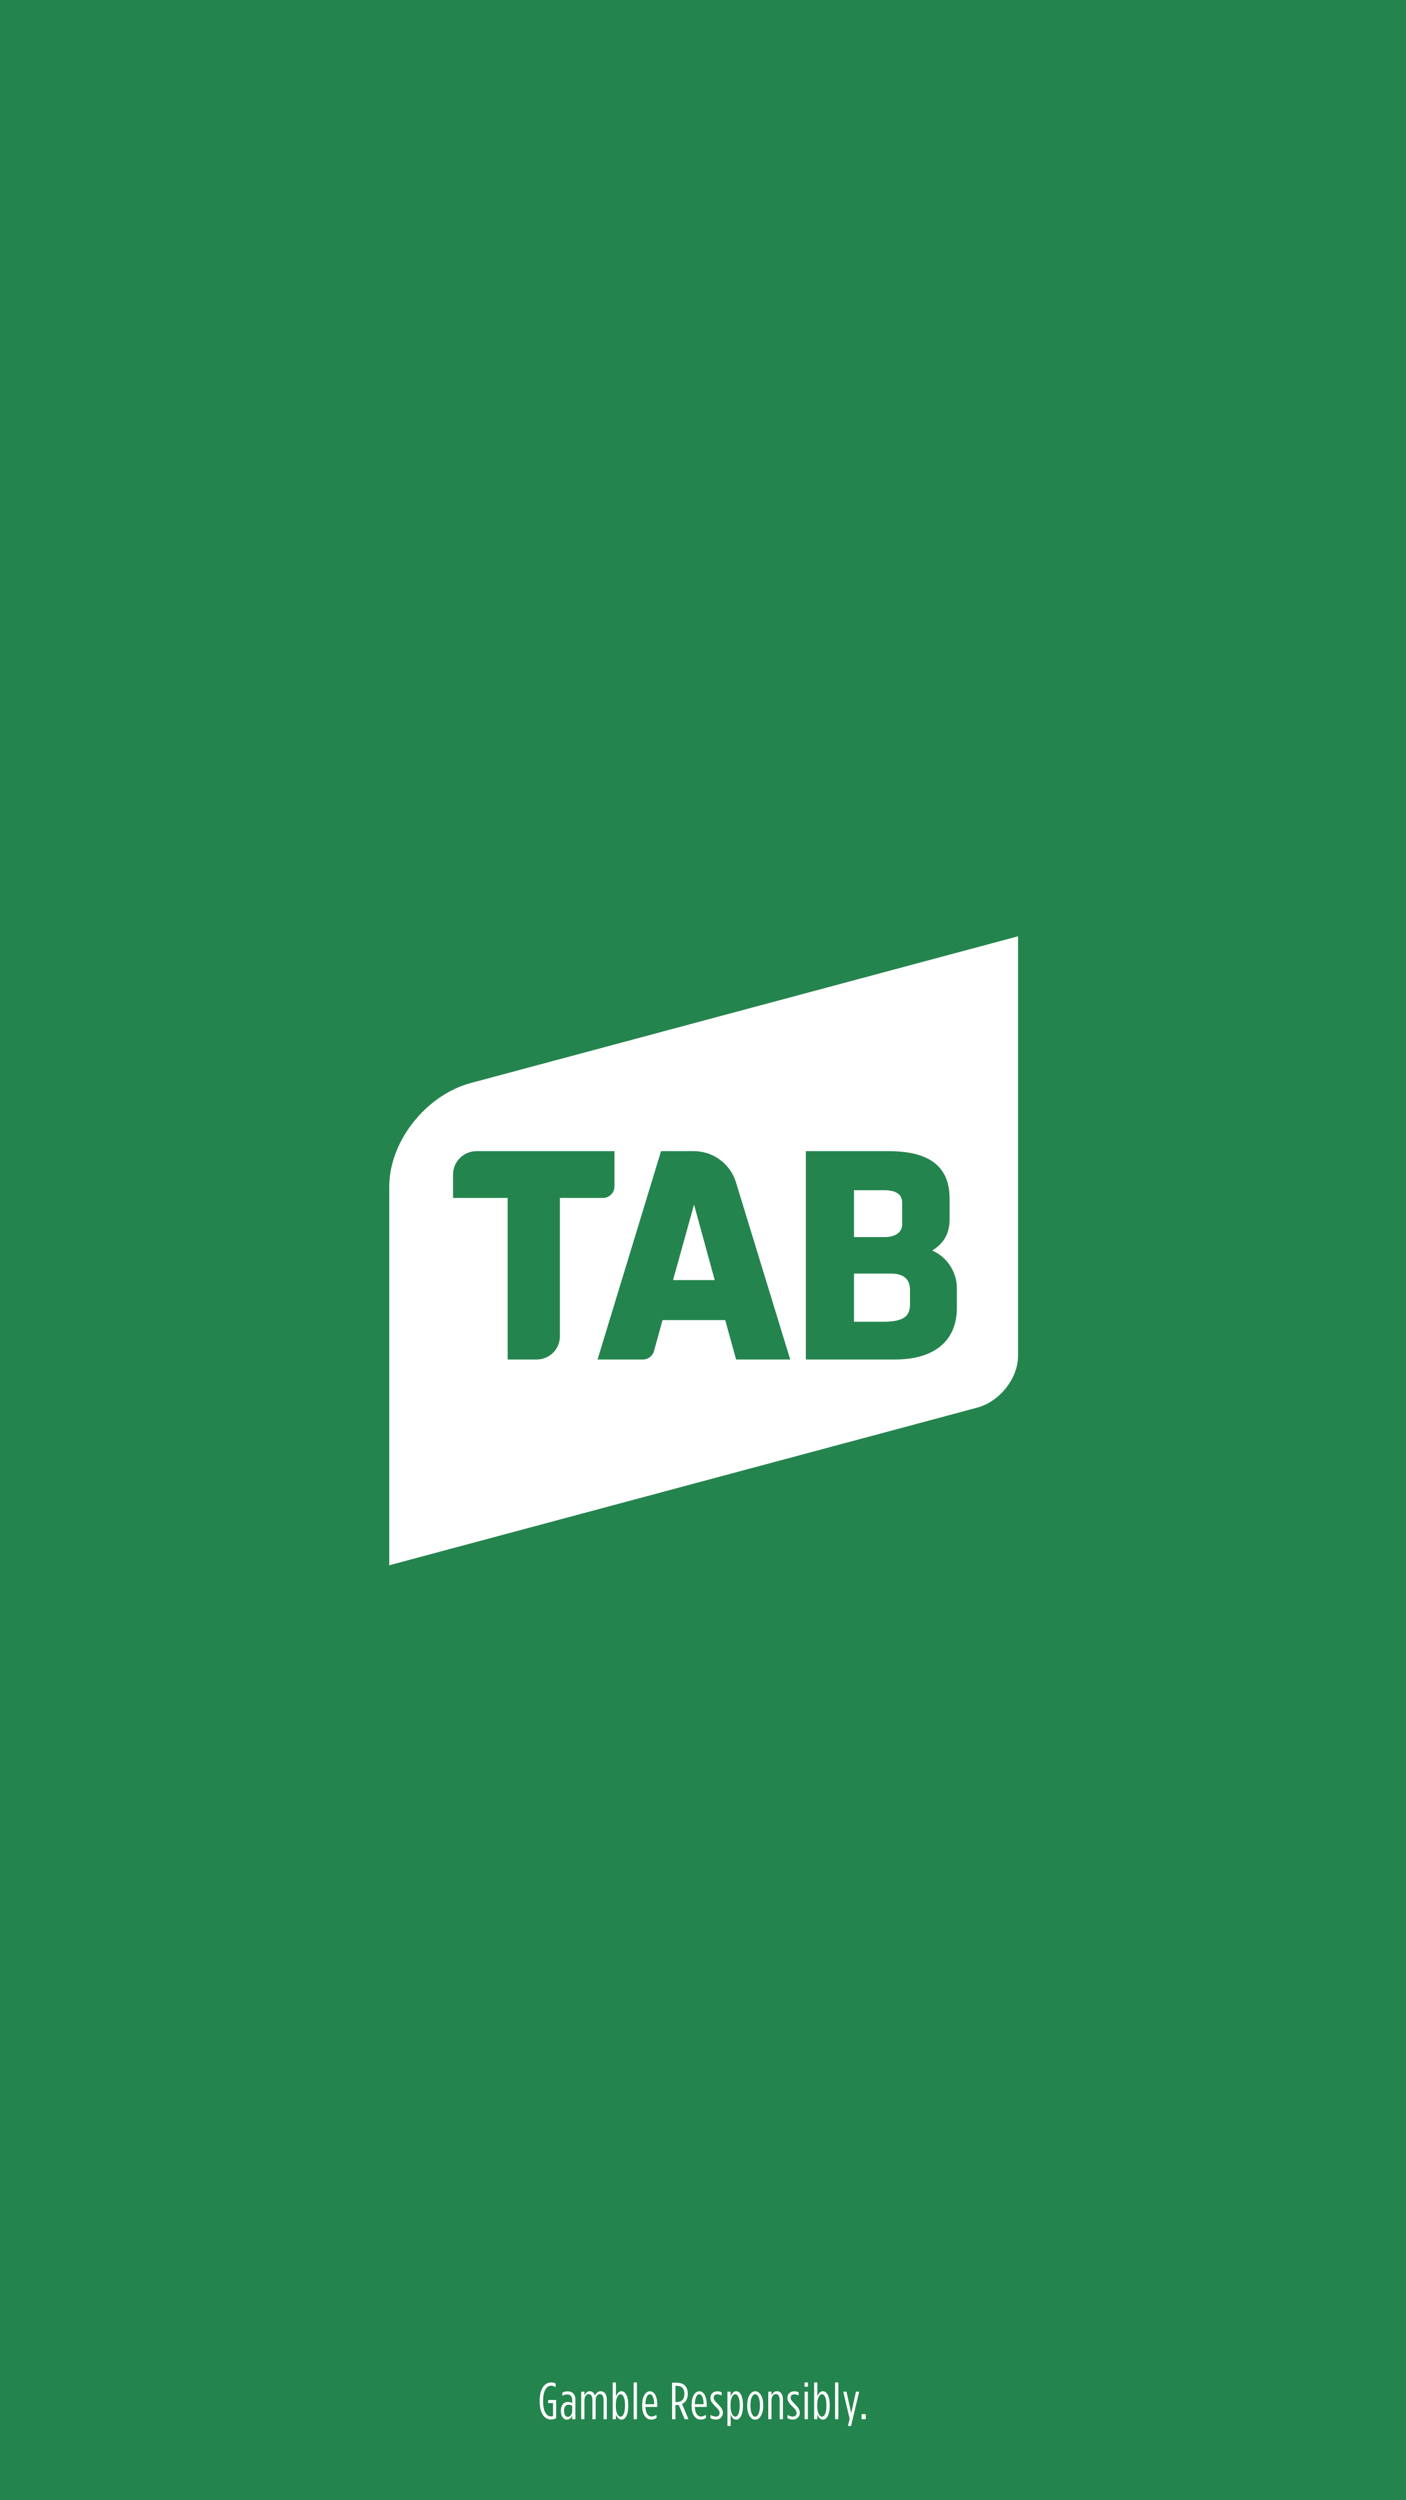 <?xml version="1.0" encoding="UTF-8"?>
<svg width="1080px" height="1920px" viewBox="0 0 1080 1920" version="1.1" xmlns="http://www.w3.org/2000/svg" xmlns:xlink="http://www.w3.org/1999/xlink">
    <!-- Generator: Sketch 54.1 (76490) - https://sketchapp.com -->
    <title>splash-portrait-tab</title>
    <desc>Created with Sketch.</desc>
    <g id="Page-1" stroke="none" stroke-width="1" fill="none" fill-rule="evenodd">
        <g id="splash-portrait-tab">
            <rect id="Rectangle" fill="#24844D" fill-rule="nonzero" x="0" y="0" width="1080" height="1920"></rect>
            <path d="M782,1041.154 L782,719 L379.501,826.88 L361.787,831.617 C327.112,840.913 299,876.557 299,911.262 L299,1202 L732.461,1085.833 L750.607,1080.957 C767.944,1076.321 782,1058.499 782,1041.154 L782,1041.154 Z M472,909.745 L471.992,911.122 C471.992,915.791 468.354,919.583 463.741,919.929 L430.076,919.929 L430.076,1026.47 C429.944,1036.185 422.01,1044 412.218,1044 L389.947,1044 L389.947,919.929 L348,919.929 L348,901.915 C348,892.038 356.105,884 366.044,884 L472,884 L472,909.745 Z M607,1044 L565.435,1044 L557.059,1013.726 L508.933,1013.726 L502.588,1036.655 L502.165,1038.224 C500.896,1041.585 497.665,1044 493.858,1044 L459,1044 L507.764,884 L532.954,884 C548.114,884 560.92,893.961 565.25,907.682 L565.312,907.913 L607,1044 Z M735,1004.506 C735,1029.594 717.724,1044 687.588,1044 L619,1044 L619,884 L682.703,884 C714.132,884 729.416,895.921 729.416,920.464 L729.416,936.3 C729.416,947.052 725.147,954.79 716.063,960.266 C727.462,965.35 735,976.594 735,989.362 L735,1004.506 Z M699,1001.89 L699,990.537 C699,982.225 694.02,978 684.217,978 L656,978 L656,1015 L678.287,1015 C693.194,1015 699,1011.325 699,1001.89 L699,1001.89 Z M693,939.992 L693,924 C693,919.711 691.565,914 679.139,914 L656,914 L656,950 L679.139,950 C687.95,950 693,946.35 693,939.992 L693,939.992 Z M517,983 L549,983 L540.427,951.735 L533.123,925 L525.704,951.689 L517,983 Z" id="Shape" fill="#FFFFFF" fill-rule="nonzero"></path>
            <g id="Group" transform="translate(414, 1828)">
                <g id="glyph0-1-link" transform="translate(0.243, 0.76)" fill="#FFFFFF" fill-rule="nonzero">
                    <g id="glyph0-1">
                        <path d="M8.875,29.234 C10.406,29.234 11.438,29 12.953,28.234 L12.953,14.234 L6.844,14.234 L6.844,16.594 L10.562,16.594 L10.562,26.594 C10,26.797 9.641,26.875 9.047,26.875 C5.719,26.875 2.953,23.359 2.953,15.438 L2.953,14.562 C2.953,7 5.797,3.281 9.078,3.281 C10.281,3.281 11.359,3.688 12.562,4.406 L12.562,1.641 C11.562,1.078 10.516,0.766 9.047,0.766 C4.281,0.766 0.312,5.438 0.312,14.594 L0.312,15.406 C0.312,24.766 4.203,29.234 8.875,29.234 Z" id="Path"></path>
                    </g>
                </g>
                <g id="glyph0-2-link" transform="translate(15.883, 7.76)" fill="#FFFFFF" fill-rule="nonzero">
                    <g id="glyph0-2">
                        <path d="M5.562,22.359 C7.484,22.359 8.766,21.156 9.594,19.156 L9.594,22 L12.125,22 L12.125,7.047 C12.125,2.875 9.875,0.641 6.203,0.641 C4.594,0.641 3.312,0.953 2.078,1.562 L2.078,3.953 C3.312,3.312 4.484,3 5.875,3 C8.359,3 9.641,4.562 9.641,7.281 L9.641,9.562 C8.688,9.125 7.594,8.766 6.281,8.766 C2.953,8.766 0.953,11.359 0.953,15.516 L0.953,15.922 C0.953,19.688 2.875,22.359 5.562,22.359 Z M6.281,20.203 C4.438,20.203 3.406,18.406 3.406,15.766 L3.406,15.359 C3.406,12.688 4.562,10.875 6.719,10.875 C7.719,10.875 8.719,11.203 9.641,11.641 L9.641,15.688 C9.641,18.078 8.281,20.203 6.281,20.203 Z" id="Shape"></path>
                    </g>
                </g>
                <g id="glyph0-3-link" transform="translate(31.523, 7.76)" fill="#FFFFFF" fill-rule="nonzero">
                    <g id="glyph0-3">
                        <path d="M0.922,22 L3.406,22 L3.406,7.484 C3.406,4.594 4.844,2.719 6.688,2.719 C8.438,2.719 9.516,4.281 9.516,7.234 L9.516,22 L12,22 L12,7.484 C12,4.594 13.438,2.719 15.281,2.719 C17.047,2.719 18.125,4.281 18.125,7.234 L18.125,22 L20.594,22 L20.594,6.875 C20.594,2.719 18.594,0.516 15.922,0.516 C13.562,0.516 12.234,2.234 11.484,3.797 C10.797,2 9.641,0.516 7.484,0.516 C5.406,0.516 4.203,2.047 3.406,3.797 L3.406,0.875 L0.922,0.875 L0.922,22 Z" id="Path"></path>
                    </g>
                </g>
                <g id="glyph0-4-link" transform="translate(55.723, 0.76)" fill="#FFFFFF" fill-rule="nonzero">
                    <g id="glyph0-4">
                        <path d="M7.641,29.359 C10.438,29.359 12.875,25.922 12.875,18.953 L12.875,17.922 C12.875,10.875 10.438,7.516 7.641,7.516 C5.516,7.516 4.203,9.438 3.406,11.562 L3.406,0.766 L0.922,0.766 L0.922,29 L3.406,29 L3.406,25.359 C4.203,27.438 5.516,29.359 7.641,29.359 Z M6.953,27.047 C5.078,27.047 3.312,24.156 3.312,19 L3.312,17.875 C3.312,12.719 5.078,9.844 6.953,9.844 C8.875,9.844 10.359,12.766 10.359,18 L10.359,18.875 C10.359,24.125 8.875,27.047 6.953,27.047 Z" id="Shape"></path>
                    </g>
                </g>
                <g id="glyph0-5-link" transform="translate(72.643, 0.76)" fill="#FFFFFF" fill-rule="nonzero">
                    <g id="glyph0-5">
                        <polygon id="Path" points="0.078 29 2.594 29 2.594 0.766 0.078 0.766"></polygon>
                    </g>
                </g>
                <g id="glyph0-6-link" transform="translate(79.123, 7.76)" fill="#FFFFFF" fill-rule="nonzero">
                    <g id="glyph0-6">
                        <path d="M7,22.312 C8.688,22.312 9.766,21.953 11.281,21.047 L11.047,18.641 C9.641,19.562 8.688,19.953 7.359,19.953 C4.844,19.953 2.797,17.594 2.641,12.562 L11.766,12.562 L11.766,10.953 C11.766,4.281 9.406,0.562 6.125,0.562 C2.922,0.562 0.156,4.156 0.156,11.312 L0.156,11.875 C0.156,18.797 3.359,22.312 7,22.312 Z M2.641,10.484 C2.766,5.359 4.234,2.844 6.125,2.844 C8.047,2.844 9.359,5.953 9.359,10.484 L2.641,10.484 Z" id="Shape"></path>
                    </g>
                </g>
                <g id="glyph0-7-link" transform="translate(92.883, 29.76)">
                    <g id="glyph0-7"></g>
                </g>
                <g id="glyph0-8-link" transform="translate(102.203, 1.76)" fill="#FFFFFF" fill-rule="nonzero">
                    <g id="glyph0-8">
                        <path d="M0.047,28 L2.641,28 L2.641,17.125 L4,17.125 C4.406,17.125 4.797,17.125 5.156,17.047 L9.719,28 L12.641,28 L7.719,16.281 C10.438,15.078 12.125,12.406 12.125,8.562 L12.125,8.438 C12.125,2.922 8.844,0 3.922,0 L0.047,0 L0.047,28 Z M2.641,14.797 L2.641,2.406 L3.844,2.406 C7.203,2.406 9.516,4.234 9.516,8.484 L9.516,8.594 C9.516,12.688 7.312,14.797 3.953,14.797 L2.641,14.797 Z" id="Shape"></path>
                    </g>
                </g>
            </g>
            <g id="Group" transform="translate(531, 1828)" fill="#FFFFFF" fill-rule="nonzero">
                <g id="glyph0-6-link" transform="translate(0.083, 7.76)">
                    <g id="glyph0-6">
                        <path d="M7,22.312 C8.688,22.312 9.766,21.953 11.281,21.047 L11.047,18.641 C9.641,19.562 8.688,19.953 7.359,19.953 C4.844,19.953 2.797,17.594 2.641,12.562 L11.766,12.562 L11.766,10.953 C11.766,4.281 9.406,0.562 6.125,0.562 C2.922,0.562 0.156,4.156 0.156,11.312 L0.156,11.875 C0.156,18.797 3.359,22.312 7,22.312 Z M2.641,10.484 C2.766,5.359 4.234,2.844 6.125,2.844 C8.047,2.844 9.359,5.953 9.359,10.484 L2.641,10.484 Z" id="Shape"></path>
                    </g>
                </g>
                <g id="glyph0-9-link" transform="translate(13.843, 7.76)">
                    <g id="glyph0-9">
                        <path d="M5.156,22.281 C7.953,22.281 10.406,20.312 10.406,17.156 L10.406,17.078 C10.406,14.797 9.312,13.078 6.484,10.234 C4.047,7.844 3.359,6.844 3.359,5.516 L3.359,5.438 C3.359,3.875 4.484,2.922 6,2.922 C7.203,2.922 8.312,3.203 9.484,3.797 L9.484,1.281 C8.359,0.797 7.359,0.594 6,0.594 C3.203,0.594 0.875,2.438 0.875,5.562 L0.875,5.641 C0.875,7.922 2,9.641 4.844,12.359 C7.203,14.594 7.922,15.875 7.922,17.203 L7.922,17.281 C7.922,18.953 6.688,20 5.125,20 C3.844,20 2.406,19.516 0.922,18.766 L0.922,21.281 C2.281,21.922 3.594,22.281 5.156,22.281 Z" id="Path"></path>
                    </g>
                </g>
                <g id="glyph0-10-link" transform="translate(26.843, 7.76)">
                    <g id="glyph0-10">
                        <path d="M0.922,27.203 L3.406,27.203 L3.406,18.359 C4.203,20.438 5.516,22.359 7.641,22.359 C10.438,22.359 12.875,18.922 12.875,11.953 L12.875,10.922 C12.875,3.875 10.438,0.516 7.641,0.516 C5.516,0.516 4.203,2.438 3.406,4.562 L3.406,0.875 L0.922,0.875 L0.922,27.203 Z M6.953,20.047 C5.078,20.047 3.312,17.156 3.312,12 L3.312,10.875 C3.312,5.719 5.078,2.844 6.953,2.844 C8.875,2.844 10.359,5.766 10.359,11 L10.359,11.875 C10.359,17.125 8.875,20.047 6.953,20.047 Z" id="Shape"></path>
                    </g>
                </g>
                <g id="glyph0-11-link" transform="translate(42.763, 7.76)">
                    <g id="glyph0-11">
                        <path d="M6.312,22.359 C9.688,22.359 12.484,18.438 12.484,11.766 L12.484,11.156 C12.484,4.484 9.688,0.562 6.359,0.562 C3,0.562 0.203,4.484 0.203,11.156 L0.203,11.766 C0.203,18.438 3,22.359 6.312,22.359 Z M6.312,20.078 C4.281,20.078 2.688,16.922 2.688,11.766 L2.688,11.125 C2.688,5.953 4.281,2.844 6.312,2.844 C8.359,2.844 9.953,5.953 9.953,11.125 L9.953,11.766 C9.953,16.922 8.359,20.078 6.312,20.078 Z" id="Shape"></path>
                    </g>
                </g>
                <g id="glyph0-12-link" transform="translate(58.203, 7.76)">
                    <g id="glyph0-12">
                        <path d="M0.922,22 L3.406,22 L3.406,7.562 C3.406,4.641 4.875,2.719 6.766,2.719 C8.641,2.719 9.719,4.359 9.719,7.312 L9.719,22 L12.203,22 L12.203,6.875 C12.203,2.875 10.406,0.516 7.594,0.516 C5.406,0.516 4.156,2.078 3.406,3.844 L3.406,0.875 L0.922,0.875 L0.922,22 Z" id="Path"></path>
                    </g>
                </g>
                <g id="glyph0-9-link" transform="translate(72.963, 7.76)">
                    <g id="glyph0-9">
                        <path d="M5.156,22.281 C7.953,22.281 10.406,20.312 10.406,17.156 L10.406,17.078 C10.406,14.797 9.312,13.078 6.484,10.234 C4.047,7.844 3.359,6.844 3.359,5.516 L3.359,5.438 C3.359,3.875 4.484,2.922 6,2.922 C7.203,2.922 8.312,3.203 9.484,3.797 L9.484,1.281 C8.359,0.797 7.359,0.594 6,0.594 C3.203,0.594 0.875,2.438 0.875,5.562 L0.875,5.641 C0.875,7.922 2,9.641 4.844,12.359 C7.203,14.594 7.922,15.875 7.922,17.203 L7.922,17.281 C7.922,18.953 6.688,20 5.125,20 C3.844,20 2.406,19.516 0.922,18.766 L0.922,21.281 C2.281,21.922 3.594,22.281 5.156,22.281 Z" id="Path"></path>
                    </g>
                </g>
                <g id="glyph0-13-link" transform="translate(86.963, 0.76)">
                    <g id="glyph0-13">
                        <path d="M0.047,4.047 L2.641,4.047 L2.641,0.766 L0.047,0.766 L0.047,4.047 Z M0.078,29 L2.594,29 L2.594,7.875 L0.078,7.875 L0.078,29 Z" id="Shape"></path>
                    </g>
                </g>
                <g id="glyph0-4-link" transform="translate(93.443, 0.76)">
                    <g id="glyph0-4">
                        <path d="M7.641,29.359 C10.438,29.359 12.875,25.922 12.875,18.953 L12.875,17.922 C12.875,10.875 10.438,7.516 7.641,7.516 C5.516,7.516 4.203,9.438 3.406,11.562 L3.406,0.766 L0.922,0.766 L0.922,29 L3.406,29 L3.406,25.359 C4.203,27.438 5.516,29.359 7.641,29.359 Z M6.953,27.047 C5.078,27.047 3.312,24.156 3.312,19 L3.312,17.875 C3.312,12.719 5.078,9.844 6.953,9.844 C8.875,9.844 10.359,12.766 10.359,18 L10.359,18.875 C10.359,24.125 8.875,27.047 6.953,27.047 Z" id="Shape"></path>
                    </g>
                </g>
                <g id="glyph0-5-link" transform="translate(110.363, 0.76)">
                    <g id="glyph0-5">
                        <polygon id="Path" points="0.078 29 2.594 29 2.594 0.766 0.078 0.766"></polygon>
                    </g>
                </g>
                <g id="glyph0-14-link" transform="translate(115.843, 7.76)">
                    <g id="glyph0-14">
                        <polygon id="Path" points="4.438 27.203 6.875 27.203 13.125 0.875 10.641 0.875 7 17.359 3.406 0.875 0.875 0.875 5.797 21.641"></polygon>
                    </g>
                </g>
            </g>
            <g id="Group" transform="translate(661, 1853)" fill="#FFFFFF" fill-rule="nonzero">
                <g id="glyph0-15-link" transform="translate(0.043, 0.76)">
                    <g id="glyph0-15">
                        <polygon id="Path" points="0.719 4 4 4 4 0.125 0.719 0.125"></polygon>
                    </g>
                </g>
            </g>
        </g>
    </g>
</svg>